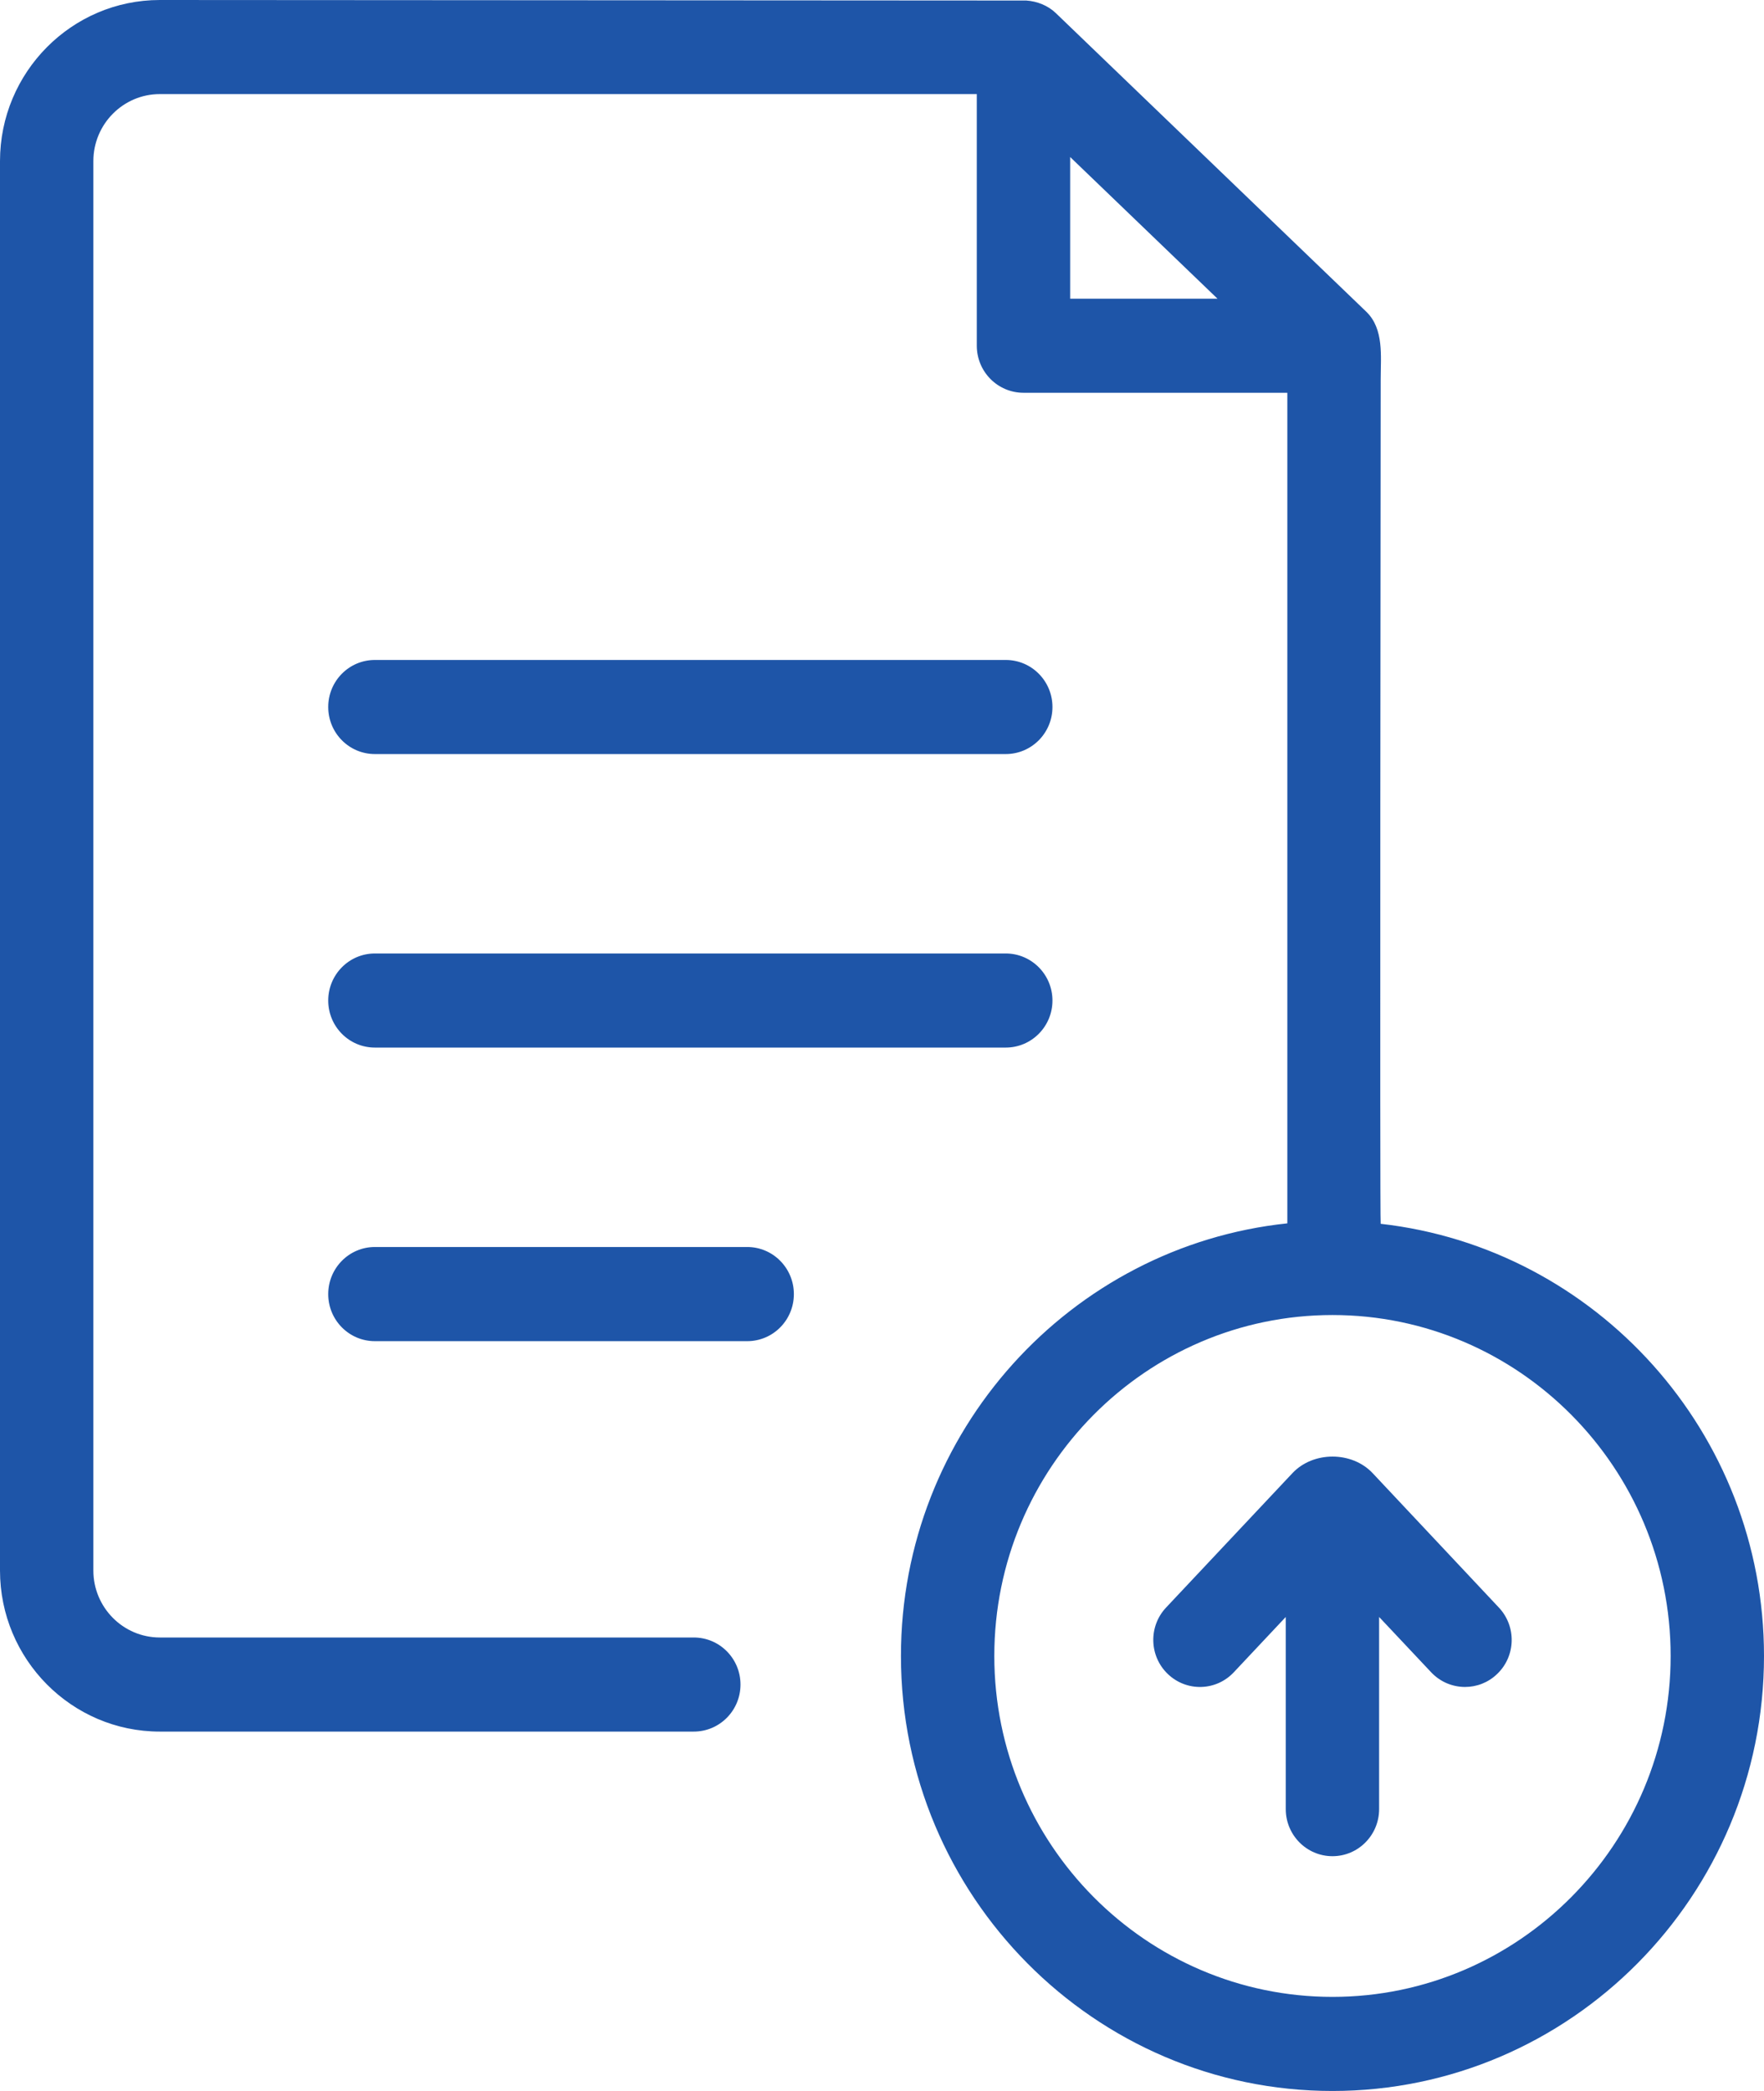 <svg width="27" height="32" viewBox="0 0 27 32" fill="none" xmlns="http://www.w3.org/2000/svg">
<path d="M22.942 24.602C23.213 24.89 23.202 25.346 22.915 25.619C22.777 25.752 22.6 25.817 22.424 25.817C22.235 25.817 22.046 25.742 21.905 25.592L21.109 24.746V27.686C21.109 28.084 20.79 28.407 20.395 28.407C20 28.407 19.68 28.084 19.68 27.686V24.746L18.885 25.592C18.613 25.882 18.161 25.893 17.875 25.619C17.589 25.346 17.577 24.89 17.848 24.602L19.782 22.545C20.1 22.207 20.691 22.207 21.009 22.544L22.942 24.602ZM27 25.343C27 29.013 24.037 32 20.395 32C16.753 32 13.79 29.013 13.79 25.343C13.79 21.907 16.386 19.071 19.704 18.722V6.011H15.666C15.271 6.011 14.951 5.689 14.951 5.291V1.44H2.446C1.885 1.44 1.429 1.9 1.429 2.466V24.035C1.429 24.6 1.885 25.06 2.446 25.06H10.619C11.014 25.06 11.334 25.382 11.334 25.78C11.334 26.178 11.014 26.5 10.619 26.5H2.446C1.097 26.5 0 25.394 0 24.035V2.466C0 1.106 1.097 0 2.446 0C2.446 0 15.694 0.007 15.709 0.008C15.873 0.019 16.039 0.084 16.159 0.199L20.912 4.77C21.186 5.034 21.133 5.454 21.133 5.803C21.133 6.194 21.118 18.728 21.133 18.729C24.428 19.101 27 21.923 27 25.343ZM16.38 4.571H18.635L16.691 2.702L16.38 2.403V4.571ZM25.571 25.343C25.571 22.465 23.249 20.125 20.395 20.125C17.541 20.125 15.219 22.465 15.219 25.343C15.219 28.219 17.541 30.56 20.395 30.56C23.249 30.56 25.571 28.219 25.571 25.343ZM5.738 11.54H15.394C15.789 11.54 16.109 11.218 16.109 10.82C16.109 10.422 15.789 10.1 15.394 10.1H5.738C5.343 10.1 5.024 10.422 5.024 10.82C5.024 11.218 5.343 11.54 5.738 11.54ZM5.738 16.032H15.394C15.789 16.032 16.109 15.71 16.109 15.312C16.109 14.915 15.789 14.592 15.394 14.592H5.738C5.343 14.592 5.024 14.915 5.024 15.312C5.024 15.71 5.343 16.032 5.738 16.032ZM11.437 19.084H5.738C5.343 19.084 5.024 19.407 5.024 19.805C5.024 20.203 5.343 20.525 5.738 20.525H11.437C11.832 20.525 12.151 20.203 12.151 19.805C12.151 19.407 11.832 19.084 11.437 19.084Z" fill="#1E55A8"/>
</svg>
